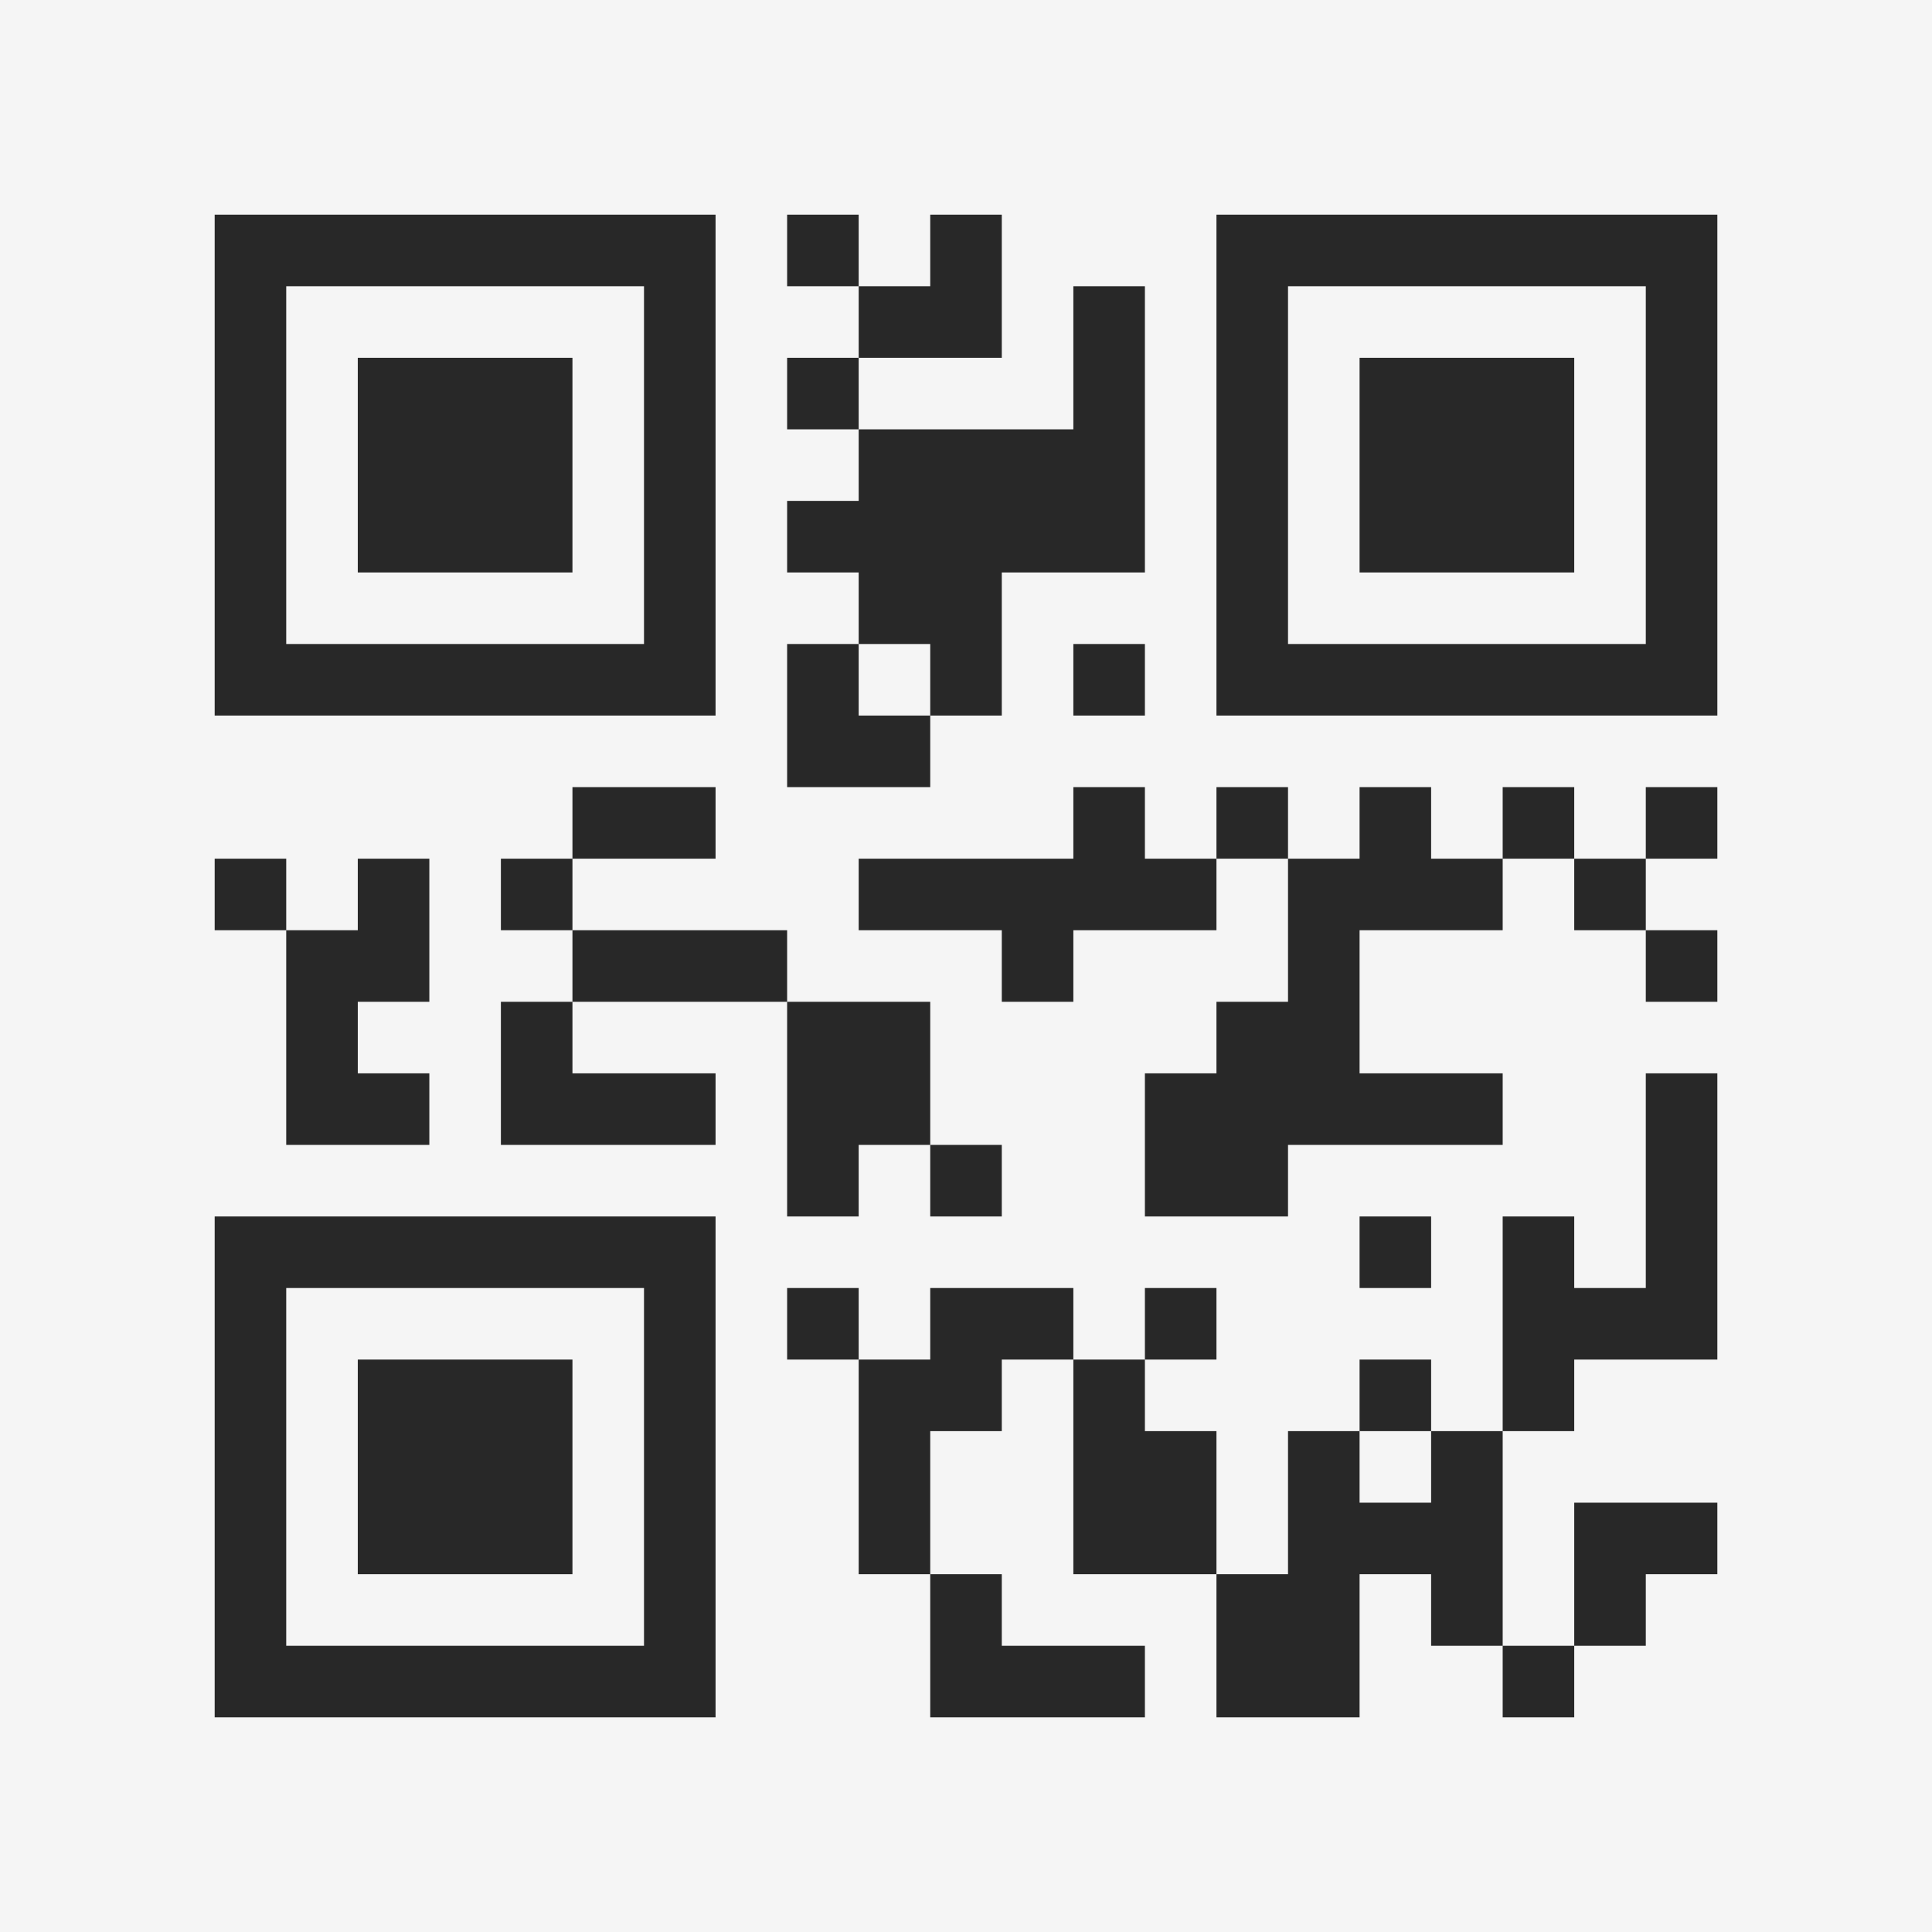 <?xml version="1.0" encoding="UTF-8"?>
<svg xmlns="http://www.w3.org/2000/svg" version="1.1" width="400" height="400" viewBox="0 0 400 400"><rect x="0" y="0" width="400" height="400" fill="#f5f5f5"/><g transform="scale(14.815)"><g transform="translate(3,3)"><path fill-rule="evenodd" d="M8 0L8 1L9 1L9 2L8 2L8 3L9 3L9 4L8 4L8 5L9 5L9 6L8 6L8 8L10 8L10 7L11 7L11 5L13 5L13 1L12 1L12 3L9 3L9 2L11 2L11 0L10 0L10 1L9 1L9 0ZM9 6L9 7L10 7L10 6ZM12 6L12 7L13 7L13 6ZM5 8L5 9L4 9L4 10L5 10L5 11L4 11L4 13L7 13L7 12L5 12L5 11L8 11L8 14L9 14L9 13L10 13L10 14L11 14L11 13L10 13L10 11L8 11L8 10L5 10L5 9L7 9L7 8ZM12 8L12 9L9 9L9 10L11 10L11 11L12 11L12 10L14 10L14 9L15 9L15 11L14 11L14 12L13 12L13 14L15 14L15 13L18 13L18 12L16 12L16 10L18 10L18 9L19 9L19 10L20 10L20 11L21 11L21 10L20 10L20 9L21 9L21 8L20 8L20 9L19 9L19 8L18 8L18 9L17 9L17 8L16 8L16 9L15 9L15 8L14 8L14 9L13 9L13 8ZM0 9L0 10L1 10L1 13L3 13L3 12L2 12L2 11L3 11L3 9L2 9L2 10L1 10L1 9ZM20 12L20 15L19 15L19 14L18 14L18 17L17 17L17 16L16 16L16 17L15 17L15 19L14 19L14 17L13 17L13 16L14 16L14 15L13 15L13 16L12 16L12 15L10 15L10 16L9 16L9 15L8 15L8 16L9 16L9 19L10 19L10 21L13 21L13 20L11 20L11 19L10 19L10 17L11 17L11 16L12 16L12 19L14 19L14 21L16 21L16 19L17 19L17 20L18 20L18 21L19 21L19 20L20 20L20 19L21 19L21 18L19 18L19 20L18 20L18 17L19 17L19 16L21 16L21 12ZM16 14L16 15L17 15L17 14ZM16 17L16 18L17 18L17 17ZM0 0L0 7L7 7L7 0ZM1 1L1 6L6 6L6 1ZM2 2L2 5L5 5L5 2ZM14 0L14 7L21 7L21 0ZM15 1L15 6L20 6L20 1ZM16 2L16 5L19 5L19 2ZM0 14L0 21L7 21L7 14ZM1 15L1 20L6 20L6 15ZM2 16L2 19L5 19L5 16Z" fill="#282828"/></g></g></svg>
